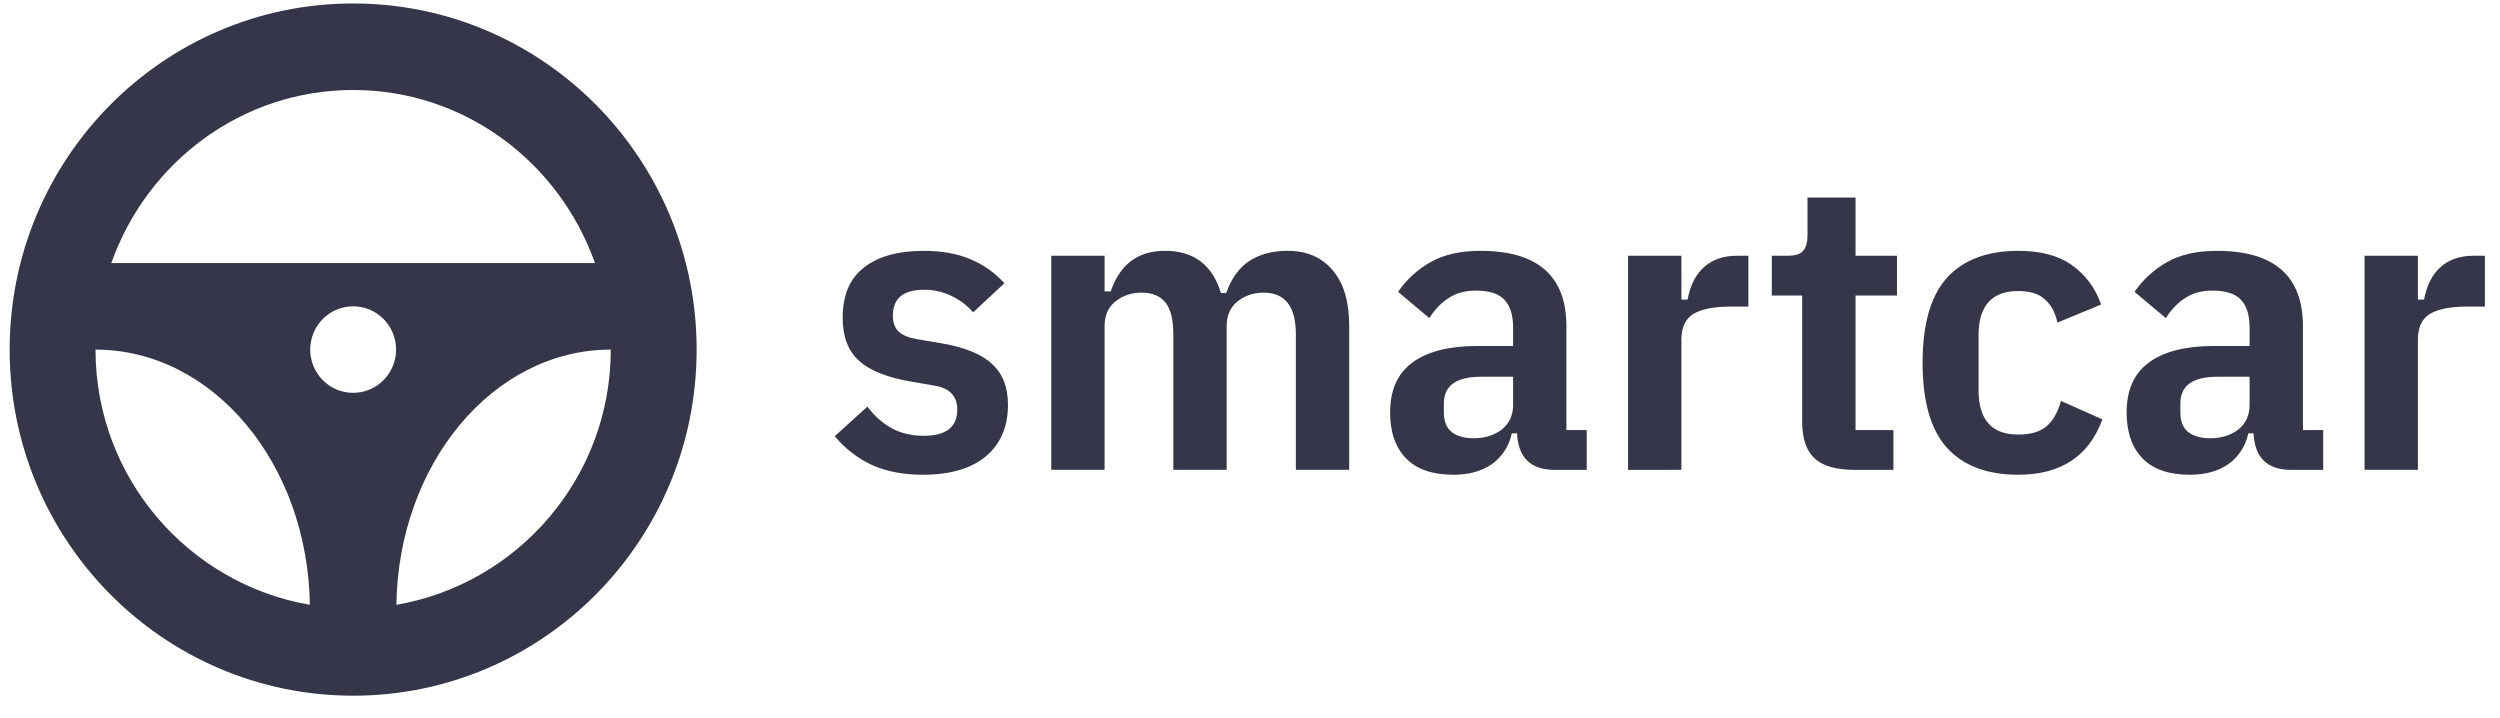 <svg width="101" height="29" viewBox="0 0 101 29" fill="none" xmlns="http://www.w3.org/2000/svg">
<g clip-path="url(#clip0_73_527)">
<g clip-path="url(#clip1_73_527)">
<g clip-path="url(#clip2_73_527)">
<path d="M14.267 0.14C6.602 0.14 0.39 6.401 0.39 14.124C0.39 21.846 6.603 28.106 14.267 28.106C21.931 28.106 28.144 21.846 28.144 14.123C28.144 6.401 21.932 0.14 14.267 0.14ZM14.267 3.636C18.783 3.636 22.599 6.567 24.037 10.628H4.496C5.935 6.567 9.753 3.636 14.267 3.636ZM14.267 15.871C14.04 15.871 13.814 15.826 13.604 15.738C13.393 15.651 13.202 15.522 13.041 15.359C12.88 15.197 12.752 15.004 12.665 14.792C12.578 14.58 12.533 14.353 12.533 14.123C12.533 13.894 12.578 13.666 12.665 13.454C12.752 13.242 12.88 13.049 13.041 12.887C13.202 12.725 13.393 12.596 13.604 12.508C13.814 12.42 14.04 12.375 14.267 12.375C14.727 12.375 15.168 12.559 15.494 12.887C15.819 13.215 16.002 13.659 16.002 14.123C16.002 14.587 15.819 15.032 15.494 15.359C15.168 15.687 14.727 15.871 14.267 15.871ZM3.859 14.124C8.599 14.124 12.436 18.725 12.518 24.434C7.613 23.587 3.859 19.303 3.859 14.124ZM16.014 24.434C16.096 18.726 19.935 14.124 24.675 14.124C24.675 19.303 20.92 23.588 16.014 24.434ZM37.284 19.18C36.513 19.18 35.836 19.053 35.254 18.799C34.663 18.527 34.14 18.125 33.723 17.623L35.041 16.429C35.337 16.816 35.67 17.109 36.038 17.307C36.405 17.507 36.833 17.606 37.32 17.606C38.223 17.606 38.673 17.253 38.673 16.546C38.673 16.269 38.596 16.054 38.442 15.899C38.3 15.734 38.051 15.624 37.694 15.568L36.822 15.419C35.847 15.253 35.142 14.971 34.702 14.575C34.263 14.177 34.043 13.597 34.043 12.834C34.043 11.929 34.328 11.255 34.898 10.814C35.468 10.36 36.276 10.134 37.321 10.134C38.044 10.134 38.667 10.245 39.19 10.465C39.724 10.686 40.187 11.012 40.578 11.443L39.314 12.619C39.072 12.339 38.775 12.114 38.442 11.956C38.092 11.786 37.708 11.701 37.32 11.707C36.489 11.707 36.073 12.056 36.073 12.751C36.073 13.039 36.156 13.26 36.323 13.414C36.49 13.558 36.751 13.657 37.106 13.712L37.996 13.861C38.971 14.027 39.665 14.309 40.081 14.707C40.508 15.093 40.722 15.64 40.722 16.346C40.722 17.242 40.424 17.937 39.831 18.434C39.237 18.931 38.389 19.18 37.284 19.18ZM42.471 18.982V10.332H44.625V11.773H44.874C45.243 10.679 45.973 10.133 47.065 10.133C48.228 10.133 48.982 10.702 49.326 11.839H49.54C49.742 11.254 50.051 10.823 50.466 10.547C50.893 10.27 51.411 10.133 52.015 10.133C52.798 10.133 53.41 10.398 53.849 10.928C54.288 11.447 54.508 12.193 54.508 13.165V18.981H52.353V13.513C52.353 12.386 51.92 11.823 51.053 11.823C50.639 11.823 50.282 11.944 49.985 12.187C49.701 12.419 49.557 12.75 49.557 13.181V18.981H47.403V13.513C47.403 12.916 47.296 12.486 47.083 12.22C46.868 11.955 46.548 11.823 46.121 11.823C45.705 11.823 45.35 11.944 45.053 12.187C44.767 12.419 44.625 12.75 44.625 13.181V18.981H42.47L42.471 18.982ZM62.803 18.982C61.841 18.982 61.336 18.489 61.288 17.507H61.075C60.975 18.009 60.688 18.453 60.274 18.75C59.858 19.037 59.342 19.18 58.724 19.18C57.87 19.18 57.228 18.959 56.802 18.517C56.374 18.076 56.16 17.456 56.16 16.661C56.16 15.756 56.463 15.082 57.069 14.641C57.674 14.198 58.546 13.978 59.686 13.978H61.129V13.232C61.129 12.724 61.01 12.348 60.773 12.105C60.546 11.863 60.167 11.741 59.633 11.741C59.193 11.741 58.825 11.841 58.529 12.039C58.232 12.227 57.971 12.498 57.745 12.851L56.481 11.79C56.825 11.294 57.258 10.896 57.781 10.597C58.314 10.288 58.992 10.134 59.811 10.134C62.126 10.134 63.283 11.15 63.283 13.182V17.375H64.103V18.982H62.803ZM59.544 17.705C59.983 17.705 60.357 17.59 60.666 17.358C60.974 17.115 61.129 16.783 61.129 16.363V15.221H59.828C58.831 15.221 58.333 15.579 58.333 16.297V16.661C58.333 17.026 58.44 17.292 58.653 17.456C58.867 17.623 59.164 17.705 59.544 17.705ZM65.773 18.982V10.332H67.929V12.104H68.177C68.284 11.53 68.504 11.094 68.836 10.796C69.181 10.487 69.625 10.332 70.172 10.332H70.635V12.386H69.923C69.245 12.386 68.742 12.486 68.409 12.684C68.088 12.883 67.929 13.231 67.929 13.728V18.981L65.773 18.982ZM74.929 18.982C74.181 18.982 73.64 18.826 73.308 18.517C72.975 18.208 72.808 17.716 72.808 17.043V11.94H71.581V10.332H72.222C72.531 10.332 72.739 10.265 72.844 10.133C72.964 10.001 73.023 9.79 73.023 9.503V7.98H74.964V10.332H76.638V11.94H74.964V17.375H76.495V18.982H74.929ZM81.536 19.18C80.278 19.18 79.316 18.816 78.652 18.087C77.999 17.358 77.672 16.214 77.672 14.656C77.672 13.1 77.999 11.957 78.652 11.227C79.316 10.499 80.278 10.134 81.536 10.134C82.451 10.134 83.175 10.328 83.71 10.714C84.259 11.105 84.67 11.662 84.884 12.304L83.122 13.032C83.026 12.613 82.855 12.299 82.605 12.089C82.367 11.867 82.012 11.758 81.536 11.758C80.469 11.758 79.934 12.354 79.934 13.546V15.767C79.934 16.96 80.467 17.556 81.536 17.556C82.035 17.556 82.415 17.446 82.676 17.224C82.937 17.004 83.133 16.662 83.264 16.197L84.937 16.943C84.392 18.434 83.257 19.18 81.536 19.18ZM92.556 18.982C91.595 18.982 91.091 18.489 91.043 17.507H90.83C90.729 18.009 90.443 18.453 90.028 18.75C89.613 19.037 89.096 19.18 88.48 19.18C87.624 19.18 86.983 18.959 86.556 18.517C86.129 18.076 85.915 17.456 85.915 16.661C85.915 15.756 86.217 15.082 86.823 14.641C87.428 14.198 88.301 13.978 89.441 13.978H90.883V13.232C90.883 12.724 90.764 12.348 90.528 12.105C90.302 11.863 89.922 11.741 89.388 11.741C88.948 11.741 88.58 11.841 88.283 12.039C87.986 12.227 87.725 12.498 87.5 12.851L86.235 11.79C86.58 11.294 87.013 10.896 87.535 10.597C88.07 10.288 88.746 10.134 89.565 10.134C91.881 10.134 93.039 11.15 93.039 13.182V17.375H93.857V18.982H92.556ZM89.299 17.705C89.737 17.705 90.112 17.59 90.421 17.358C90.728 17.115 90.883 16.783 90.883 16.363V15.221H89.583C88.586 15.221 88.087 15.579 88.087 16.297V16.661C88.087 17.026 88.194 17.292 88.407 17.456C88.622 17.623 88.918 17.705 89.299 17.705ZM95.528 18.982V10.332H97.683V12.104H97.932C98.04 11.53 98.259 11.094 98.591 10.796C98.935 10.487 99.38 10.332 99.926 10.332H100.39V12.386H99.677C99 12.386 98.496 12.486 98.164 12.684C97.843 12.883 97.683 13.231 97.683 13.728V18.981H95.528L95.528 18.982Z" fill="#36364A"/>
</g>
</g>
</g>
<defs>
<clipPath id="clip0_73_527">
<rect width="100" height="28" fill="white" transform="translate(0.39 0.14)"/>
</clipPath>
<clipPath id="clip1_73_527">
<rect width="100" height="28" fill="white" transform="translate(0.39 0.14)"/>
</clipPath>
<clipPath id="clip2_73_527">
<rect width="100" height="28" fill="white" transform="translate(0.39 0.14)"/>
</clipPath>
</defs>
</svg>
